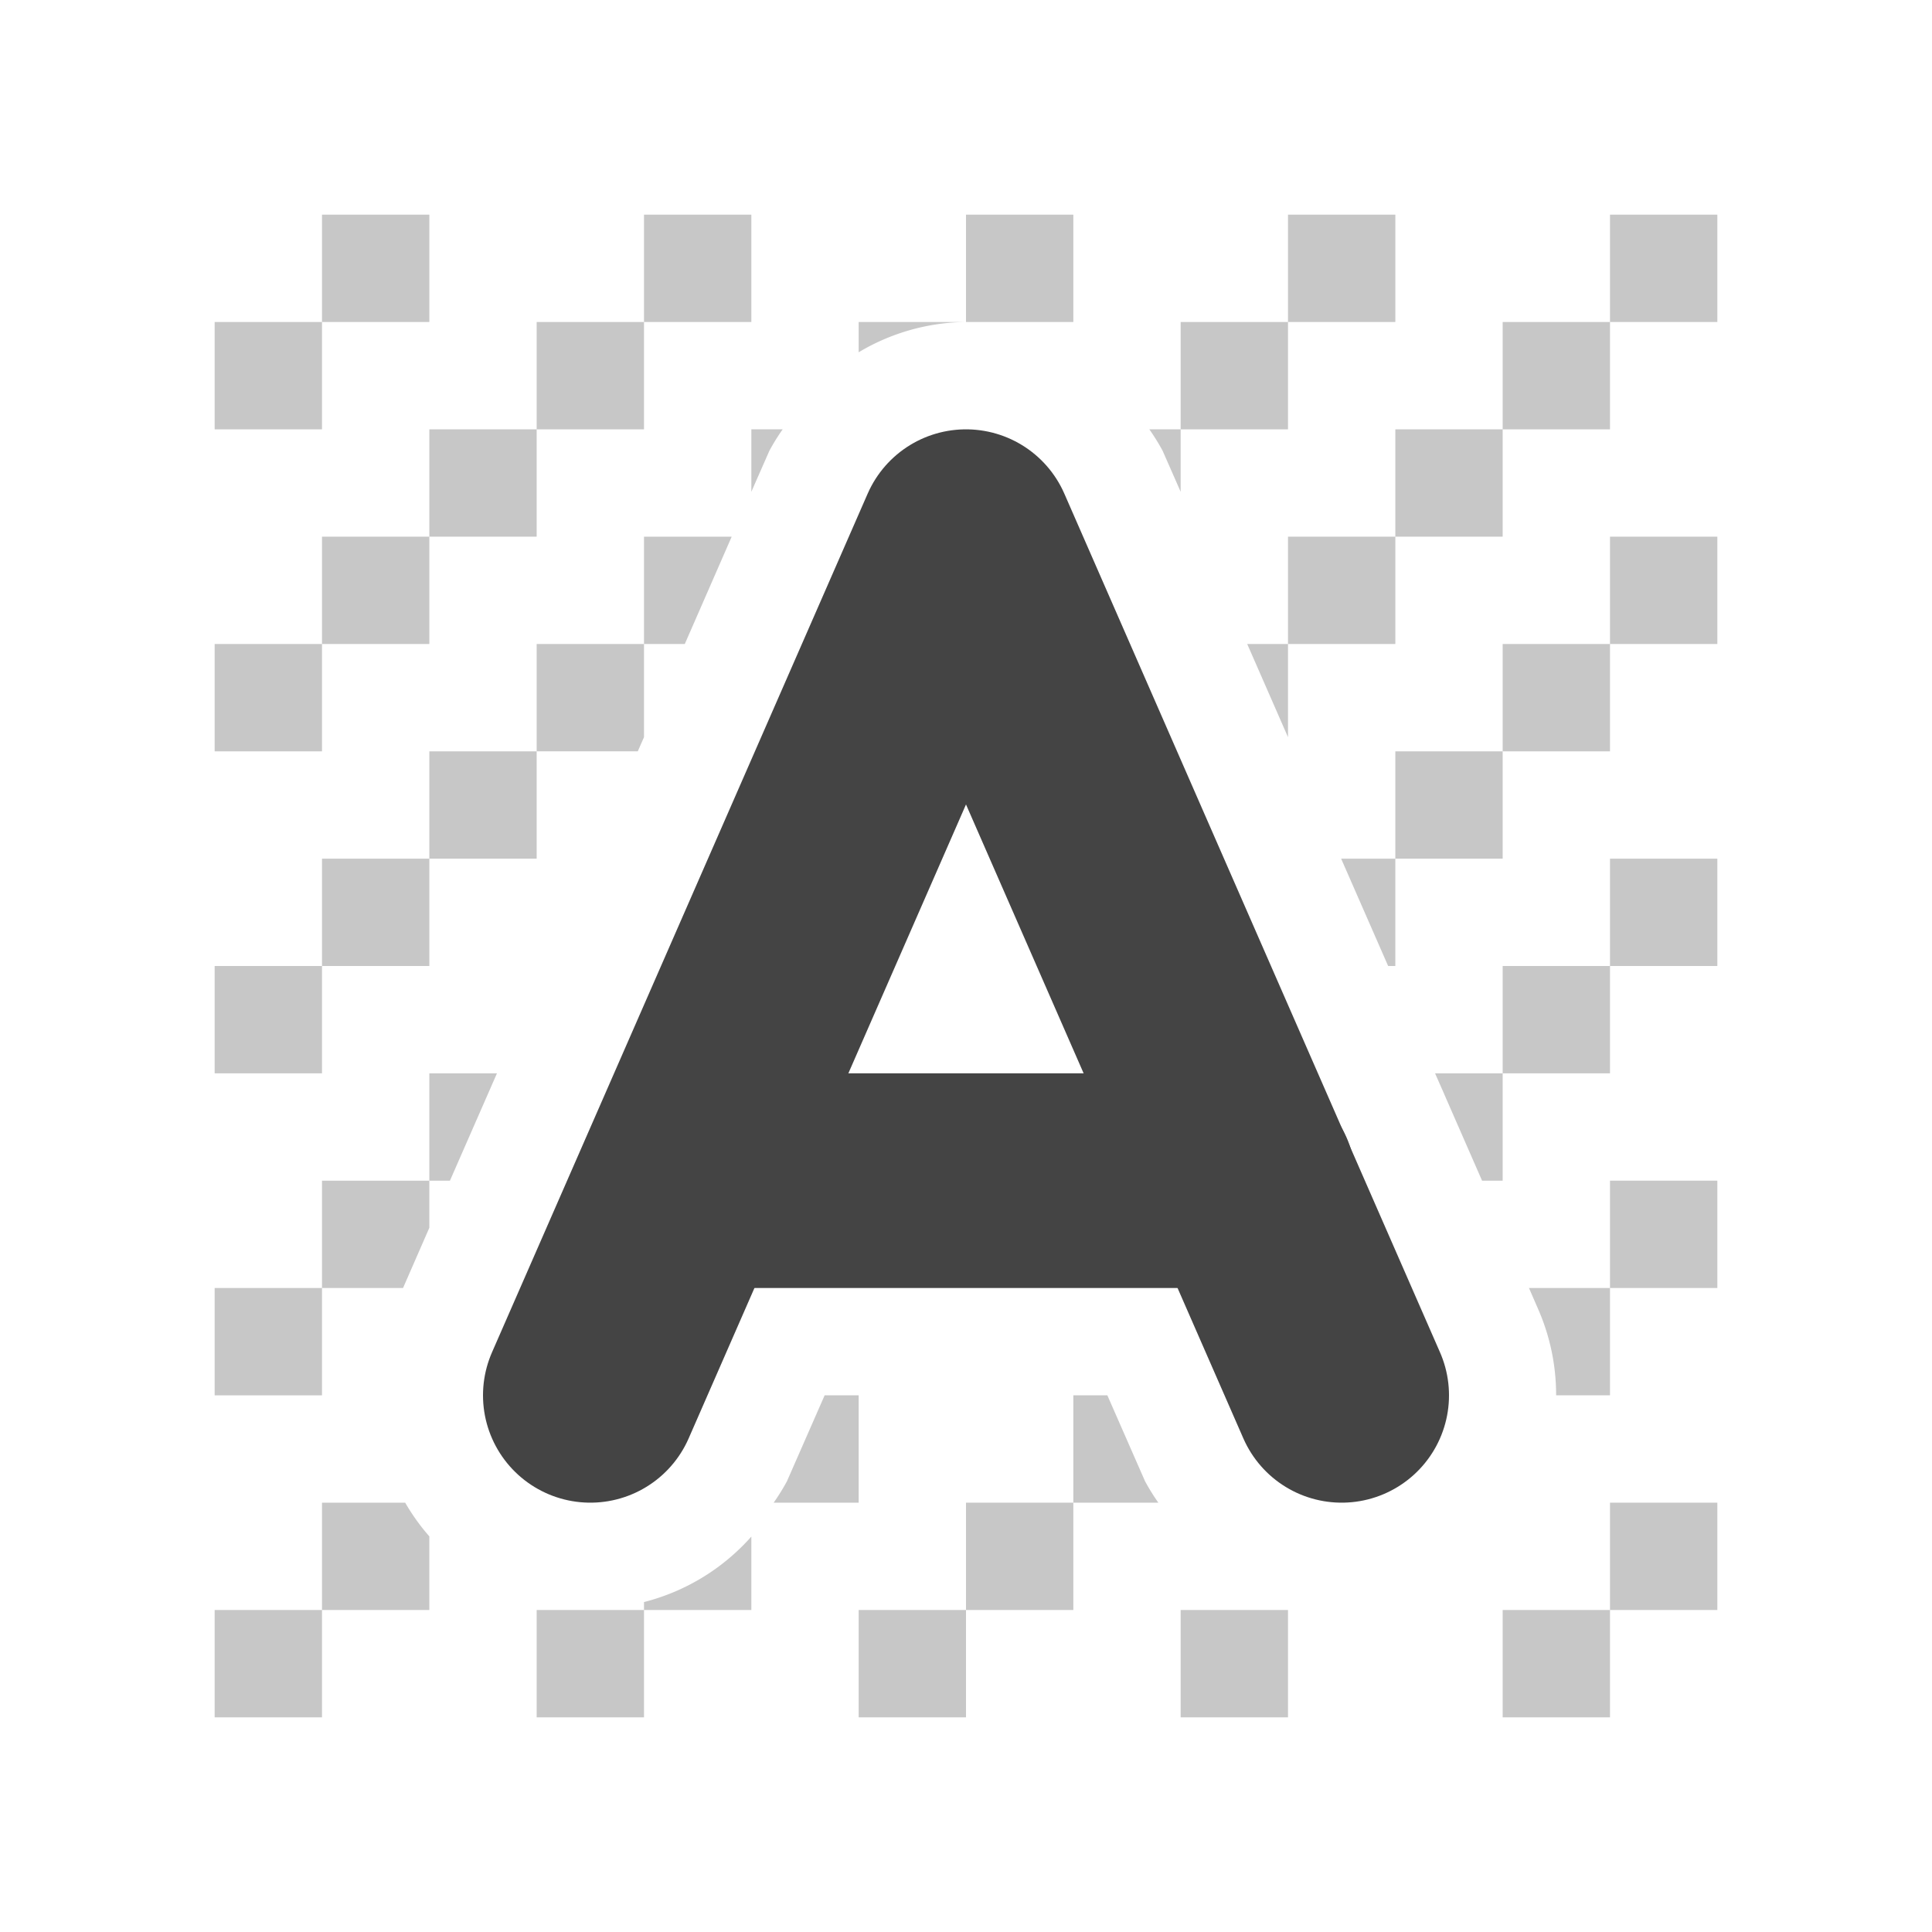 <svg id="Text_Background_Color" data-name="Text Background Color" xmlns="http://www.w3.org/2000/svg" viewBox="0 0 18 18"><defs><style>.cls-1{fill:#444;opacity:0.3;}.cls-2{fill:none;stroke:#444;stroke-linecap:round;stroke-linejoin:round;stroke-width:2px;}</style></defs><title>Icons-</title><polygon class="cls-1" points="6 6.868 6 6 5 6 5 7 5.942 7 6 6.868"/><rect class="cls-1" x="4" y="4" width="1" height="1"/><polygon class="cls-1" points="6.817 5 6 5 6 6 6.38 6 6.817 5"/><rect class="cls-1" x="2" y="6" width="1" height="1"/><rect class="cls-1" x="3" y="5" width="1" height="1"/><rect class="cls-1" x="4" y="7" width="1" height="1"/><polygon class="cls-1" points="4 11.439 4 11 3 11 3 12 3.755 12 4 11.439"/><rect class="cls-1" x="2" y="12" width="1" height="1"/><rect class="cls-1" x="2" y="9" width="1" height="1"/><rect class="cls-1" x="2" y="15" width="1" height="1"/><polygon class="cls-1" points="4.63 10 4 10 4 11 4.192 11 4.63 10"/><rect class="cls-1" x="3" y="8" width="1" height="1"/><path class="cls-1" d="M10.832,4.2L11,4.582V4H10.708A1.948,1.948,0,0,1,10.832,4.2Z"/><path class="cls-1" d="M7,4.582L7.168,4.2A1.929,1.929,0,0,1,7.292,4H7V4.582Z"/><path class="cls-1" d="M8,13H7.683l-0.351.8a1.933,1.933,0,0,1-.124.2H8V13Z"/><rect class="cls-1" x="12" y="2" width="1" height="1"/><rect class="cls-1" x="11" y="3" width="1" height="1"/><path class="cls-1" d="M9,3H8V3.282A1.985,1.985,0,0,1,9,3Z"/><rect class="cls-1" x="2" y="3" width="1" height="1"/><rect class="cls-1" x="6" y="2" width="1" height="1"/><rect class="cls-1" x="3" y="2" width="1" height="1"/><rect class="cls-1" x="5" y="3" width="1" height="1"/><rect class="cls-1" x="9" y="2" width="1" height="1"/><rect class="cls-1" x="15" y="14" width="1" height="1"/><polygon class="cls-1" points="13.447 10.174 13.469 10.225 13.472 10.232 13.808 11 14 11 14 10 13.37 10 13.447 10.174"/><rect class="cls-1" x="13" y="7" width="1" height="1"/><rect class="cls-1" x="15" y="5" width="1" height="1"/><rect class="cls-1" x="14" y="6" width="1" height="1"/><rect class="cls-1" x="15" y="8" width="1" height="1"/><rect class="cls-1" x="14" y="9" width="1" height="1"/><path class="cls-1" d="M3.775,14H3v1H4V14.314A1.97,1.97,0,0,1,3.775,14Z"/><rect class="cls-1" x="14" y="3" width="1" height="1"/><polygon class="cls-1" points="12 6.868 12 6 11.62 6 12 6.868"/><rect class="cls-1" x="15" y="2" width="1" height="1"/><rect class="cls-1" x="12" y="5" width="1" height="1"/><rect class="cls-1" x="13" y="4" width="1" height="1"/><polygon class="cls-1" points="12.933 9 13 9 13 8 12.495 8 12.933 9"/><rect class="cls-1" x="9" y="14" width="1" height="1"/><rect class="cls-1" x="8" y="15" width="1" height="1"/><path class="cls-1" d="M6,14.926V15H7V14.316A1.993,1.993,0,0,1,6,14.926Z"/><rect class="cls-1" x="5" y="15" width="1" height="1"/><path class="cls-1" d="M10.668,13.8L10.317,13H10v1h0.792A1.947,1.947,0,0,1,10.668,13.8Z"/><rect class="cls-1" x="11" y="15" width="1" height="1"/><path class="cls-1" d="M14.332,12.2a1.99,1.99,0,0,1,.166.8H15V12H14.245Z"/><rect class="cls-1" x="14" y="15" width="1" height="1"/><rect class="cls-1" x="15" y="11" width="1" height="1"/><polyline class="cls-2" points="5.5 13 9 5 12.5 13"/><line class="cls-2" x1="11.63" y1="11" x2="6.38" y2="11"/></svg>